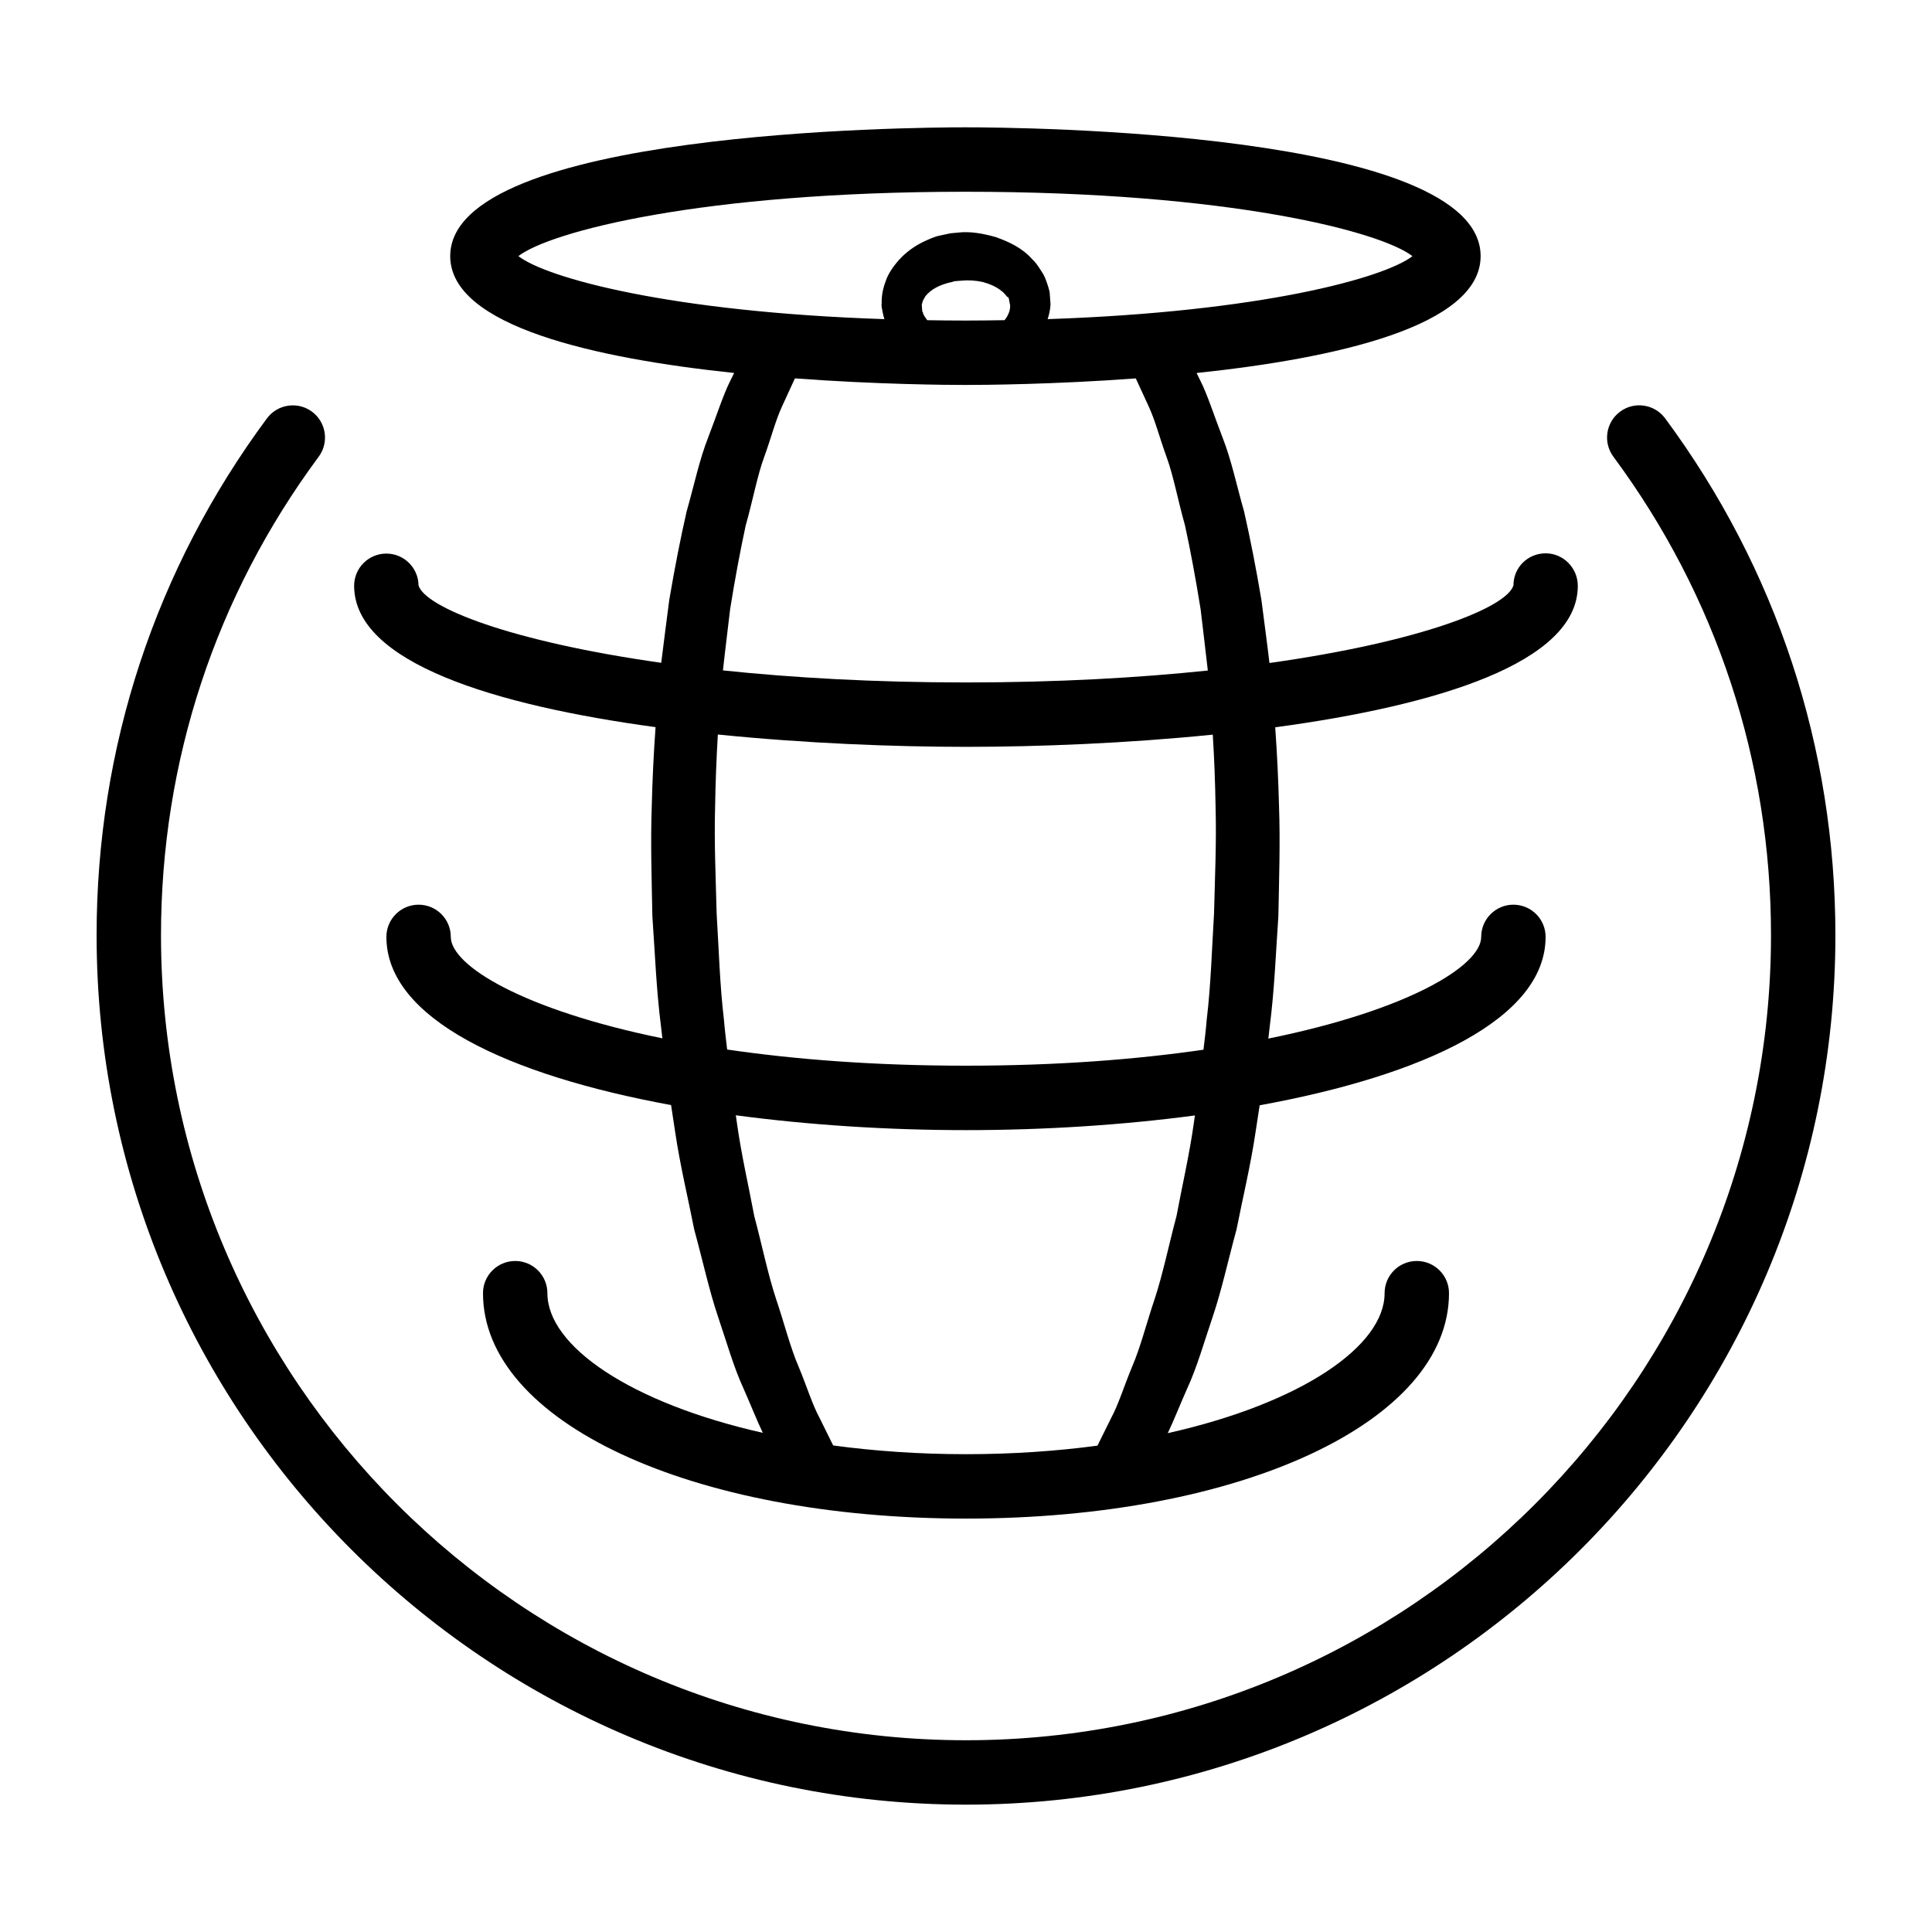 <svg version="1.1" class="svg-icon--barrel" xmlns="http://www.w3.org/2000/svg" xmlns:xlink="http://www.w3.org/1999/xlink" x="0px" y="0px" viewBox="0 0 60 60" enable-background="new 0 0 60 60" xml:space="preserve">
<path d="M51.712,12.992c-0.329-0.443-0.955-0.537-1.398-0.208c-0.444,0.329-0.538,0.955-0.209,1.399
  C53.308,18.508,55,23.647,55,29.045c0,13.785-11.215,25-25,25s-25-11.215-25-25c0-5.397,1.693-10.536,4.897-14.861
  c0.329-0.444,0.235-1.07-0.208-1.399c-0.444-0.328-1.07-0.235-1.399,0.208C4.829,17.666,3,23.216,3,29.045c0,14.888,12.112,27,27,27
  s27-12.112,27-27C57,23.216,55.172,17.665,51.712,12.992z"/>
<path d="M20.359,22.582c-0.058,0.804-0.098,1.62-0.118,2.452c-0.041,1.128-0.002,2.273,0.019,3.418
  c0.08,1.143,0.123,2.288,0.266,3.407c0.012,0.131,0.032,0.257,0.045,0.387C16.238,31.361,14,29.985,14,29.096c0-0.552-0.448-1-1-1
  s-1,0.448-1,1c0,2.539,3.771,4.293,8.841,5.223c0.042,0.274,0.082,0.554,0.125,0.824c0.157,1.063,0.405,2.078,0.595,3.046
  c0.263,0.956,0.458,1.871,0.735,2.694c0.279,0.824,0.494,1.588,0.794,2.237c0.231,0.521,0.408,0.978,0.6,1.378
  C19.567,43.567,17,41.8,17,40.161c0-0.553-0.448-1-1-1s-1,0.447-1,1c0,3.99,6.449,7,15,7c8.552,0,15-3.01,15-7c0-0.553-0.447-1-1-1
  s-1,0.447-1,1c0,1.645-2.586,3.417-6.734,4.347c0.193-0.403,0.371-0.863,0.604-1.388c0.301-0.649,0.516-1.413,0.795-2.237
  c0.278-0.823,0.473-1.738,0.735-2.694c0.19-0.968,0.438-1.982,0.595-3.046c0.043-0.268,0.083-0.545,0.125-0.817
  C44.209,33.398,48,31.642,48,29.096c0-0.552-0.447-1-1-1s-1,0.448-1,1c0,0.892-2.253,2.274-6.611,3.158
  c0.014-0.133,0.034-0.262,0.046-0.395c0.144-1.119,0.187-2.264,0.266-3.407c0.021-1.145,0.061-2.291,0.02-3.418
  c-0.021-0.83-0.061-1.645-0.118-2.447C44.622,21.91,49,20.583,49,18.193c0-0.552-0.447-1.009-0.999-1.009
  c-0.553,0-0.999,0.439-0.999,0.991c-0.192,0.684-2.847,1.75-7.578,2.415c-0.078-0.668-0.17-1.326-0.249-1.954
  c-0.165-0.978-0.345-1.9-0.538-2.748c-0.241-0.847-0.397-1.61-0.67-2.302c-0.262-0.678-0.463-1.314-0.683-1.752
  c-0.046-0.094-0.081-0.165-0.123-0.25c4.271-0.449,8.821-1.441,8.821-3.63c0-3.888-14.362-4-16-4s-16,0.112-16,4
  c0,2.188,4.548,3.18,8.818,3.629c-0.042,0.085-0.077,0.156-0.124,0.25c-0.22,0.438-0.42,1.075-0.683,1.752
  c-0.272,0.691-0.429,1.455-0.67,2.302c-0.193,0.847-0.373,1.77-0.539,2.748c-0.079,0.627-0.169,1.282-0.249,1.949
  c-4.694-0.664-7.332-1.721-7.537-2.403c-0.006-0.547-0.452-0.989-1-0.989c-0.552,0-1,0.448-1,1
  C11,20.577,15.355,21.903,20.359,22.582z M37.082,34.833c-0.142,1.026-0.371,1.999-0.544,2.931
  c-0.243,0.911-0.421,1.793-0.677,2.571c-0.262,0.775-0.443,1.513-0.706,2.118c-0.252,0.608-0.423,1.171-0.646,1.582
  c-0.179,0.362-0.317,0.643-0.426,0.861c-1.265,0.169-2.632,0.265-4.083,0.265c-1.468,0-2.849-0.099-4.125-0.271
  c-0.108-0.219-0.245-0.496-0.422-0.854c-0.224-0.411-0.395-0.974-0.647-1.582c-0.263-0.605-0.444-1.343-0.706-2.118
  c-0.256-0.778-0.433-1.66-0.676-2.571c-0.173-0.932-0.403-1.904-0.544-2.931c-0.01-0.065-0.019-0.133-0.028-0.198
  c2.27,0.303,4.71,0.461,7.149,0.461c2.425,0,4.852-0.156,7.109-0.456C37.1,34.703,37.092,34.77,37.082,34.833z M37.751,25.071
  c0.03,1.087-0.021,2.194-0.048,3.299c-0.067,1.104-0.097,2.211-0.227,3.293c-0.025,0.316-0.065,0.625-0.101,0.937
  c-2.093,0.303-4.546,0.496-7.376,0.496c-2.848,0-5.314-0.195-7.417-0.502c-0.035-0.31-0.074-0.616-0.1-0.931
  c-0.129-1.082-0.158-2.189-0.226-3.293c-0.027-1.105-0.079-2.212-0.048-3.299c0.012-0.767,0.042-1.519,0.085-2.26
  c2.701,0.274,5.452,0.383,7.705,0.383c2.242,0,4.978-0.107,7.666-0.379C37.71,23.555,37.739,24.305,37.751,25.071z M29.982,5.955
  c8.222,0,12.905,1.243,13.883,2c-0.871,0.675-4.693,1.732-11.33,1.956c0.047-0.144,0.082-0.295,0.09-0.456l-0.024-0.341
  c-0.002-0.081-0.068-0.279-0.117-0.411c-0.055-0.162-0.125-0.251-0.193-0.358s-0.142-0.21-0.229-0.289
  c-0.325-0.367-0.74-0.55-1.134-0.692c-0.402-0.114-0.802-0.186-1.183-0.14L29.52,7.245l-0.301,0.064
  c-0.207,0.037-0.363,0.12-0.519,0.189c-0.31,0.146-0.573,0.346-0.774,0.566c-0.198,0.222-0.352,0.452-0.422,0.675
  c-0.168,0.431-0.107,0.726-0.128,0.716l0.005,0.083c0,0,0.009,0.042,0.024,0.122c0.012,0.051,0.019,0.121,0.062,0.251
  c-6.661-0.22-10.495-1.28-11.368-1.957C17.077,7.198,21.76,5.955,29.982,5.955z M28.666,9.712c-0.003-0.029-0.022-0.004-0.027-0.067
  c-0.004-0.059-0.008-0.108-0.01-0.149c-0.001-0.018-0.002-0.027-0.003-0.042c0.016-0.001,0.002-0.079,0.083-0.199
  c0.023-0.063,0.099-0.136,0.189-0.212c0.096-0.075,0.227-0.153,0.392-0.209c0.084-0.029,0.174-0.058,0.244-0.068l0.113-0.033
  l0.212-0.017c0.209-0.021,0.44-0.007,0.661,0.041c0.213,0.059,0.433,0.15,0.58,0.279c0.077,0.048,0.153,0.155,0.174,0.176
  c0.007,0.029,0.04-0.019,0.058,0.072l0.024,0.127l0.013,0.063l0.002,0.013c0.005,0.14-0.048,0.3-0.173,0.456
  c-0.398,0.006-0.799,0.012-1.215,0.012c-0.406,0-0.797-0.005-1.186-0.011C28.721,9.849,28.653,9.731,28.666,9.712z M22.674,18.924
  c0.149-0.93,0.311-1.807,0.485-2.606c0.221-0.777,0.357-1.541,0.576-2.133c0.22-0.606,0.348-1.126,0.557-1.575
  c0.164-0.356,0.291-0.632,0.395-0.859c2.555,0.189,4.718,0.204,5.295,0.204c0.577,0,2.738-0.015,5.291-0.203
  c0.104,0.227,0.231,0.502,0.396,0.859c0.209,0.448,0.338,0.969,0.558,1.575c0.218,0.592,0.354,1.356,0.575,2.133
  c0.174,0.799,0.336,1.676,0.485,2.606c0.07,0.611,0.152,1.249,0.223,1.899c-2.168,0.226-4.672,0.37-7.51,0.37
  c-2.855,0-5.372-0.146-7.548-0.374C22.522,20.17,22.604,19.534,22.674,18.924z"/>
</svg>